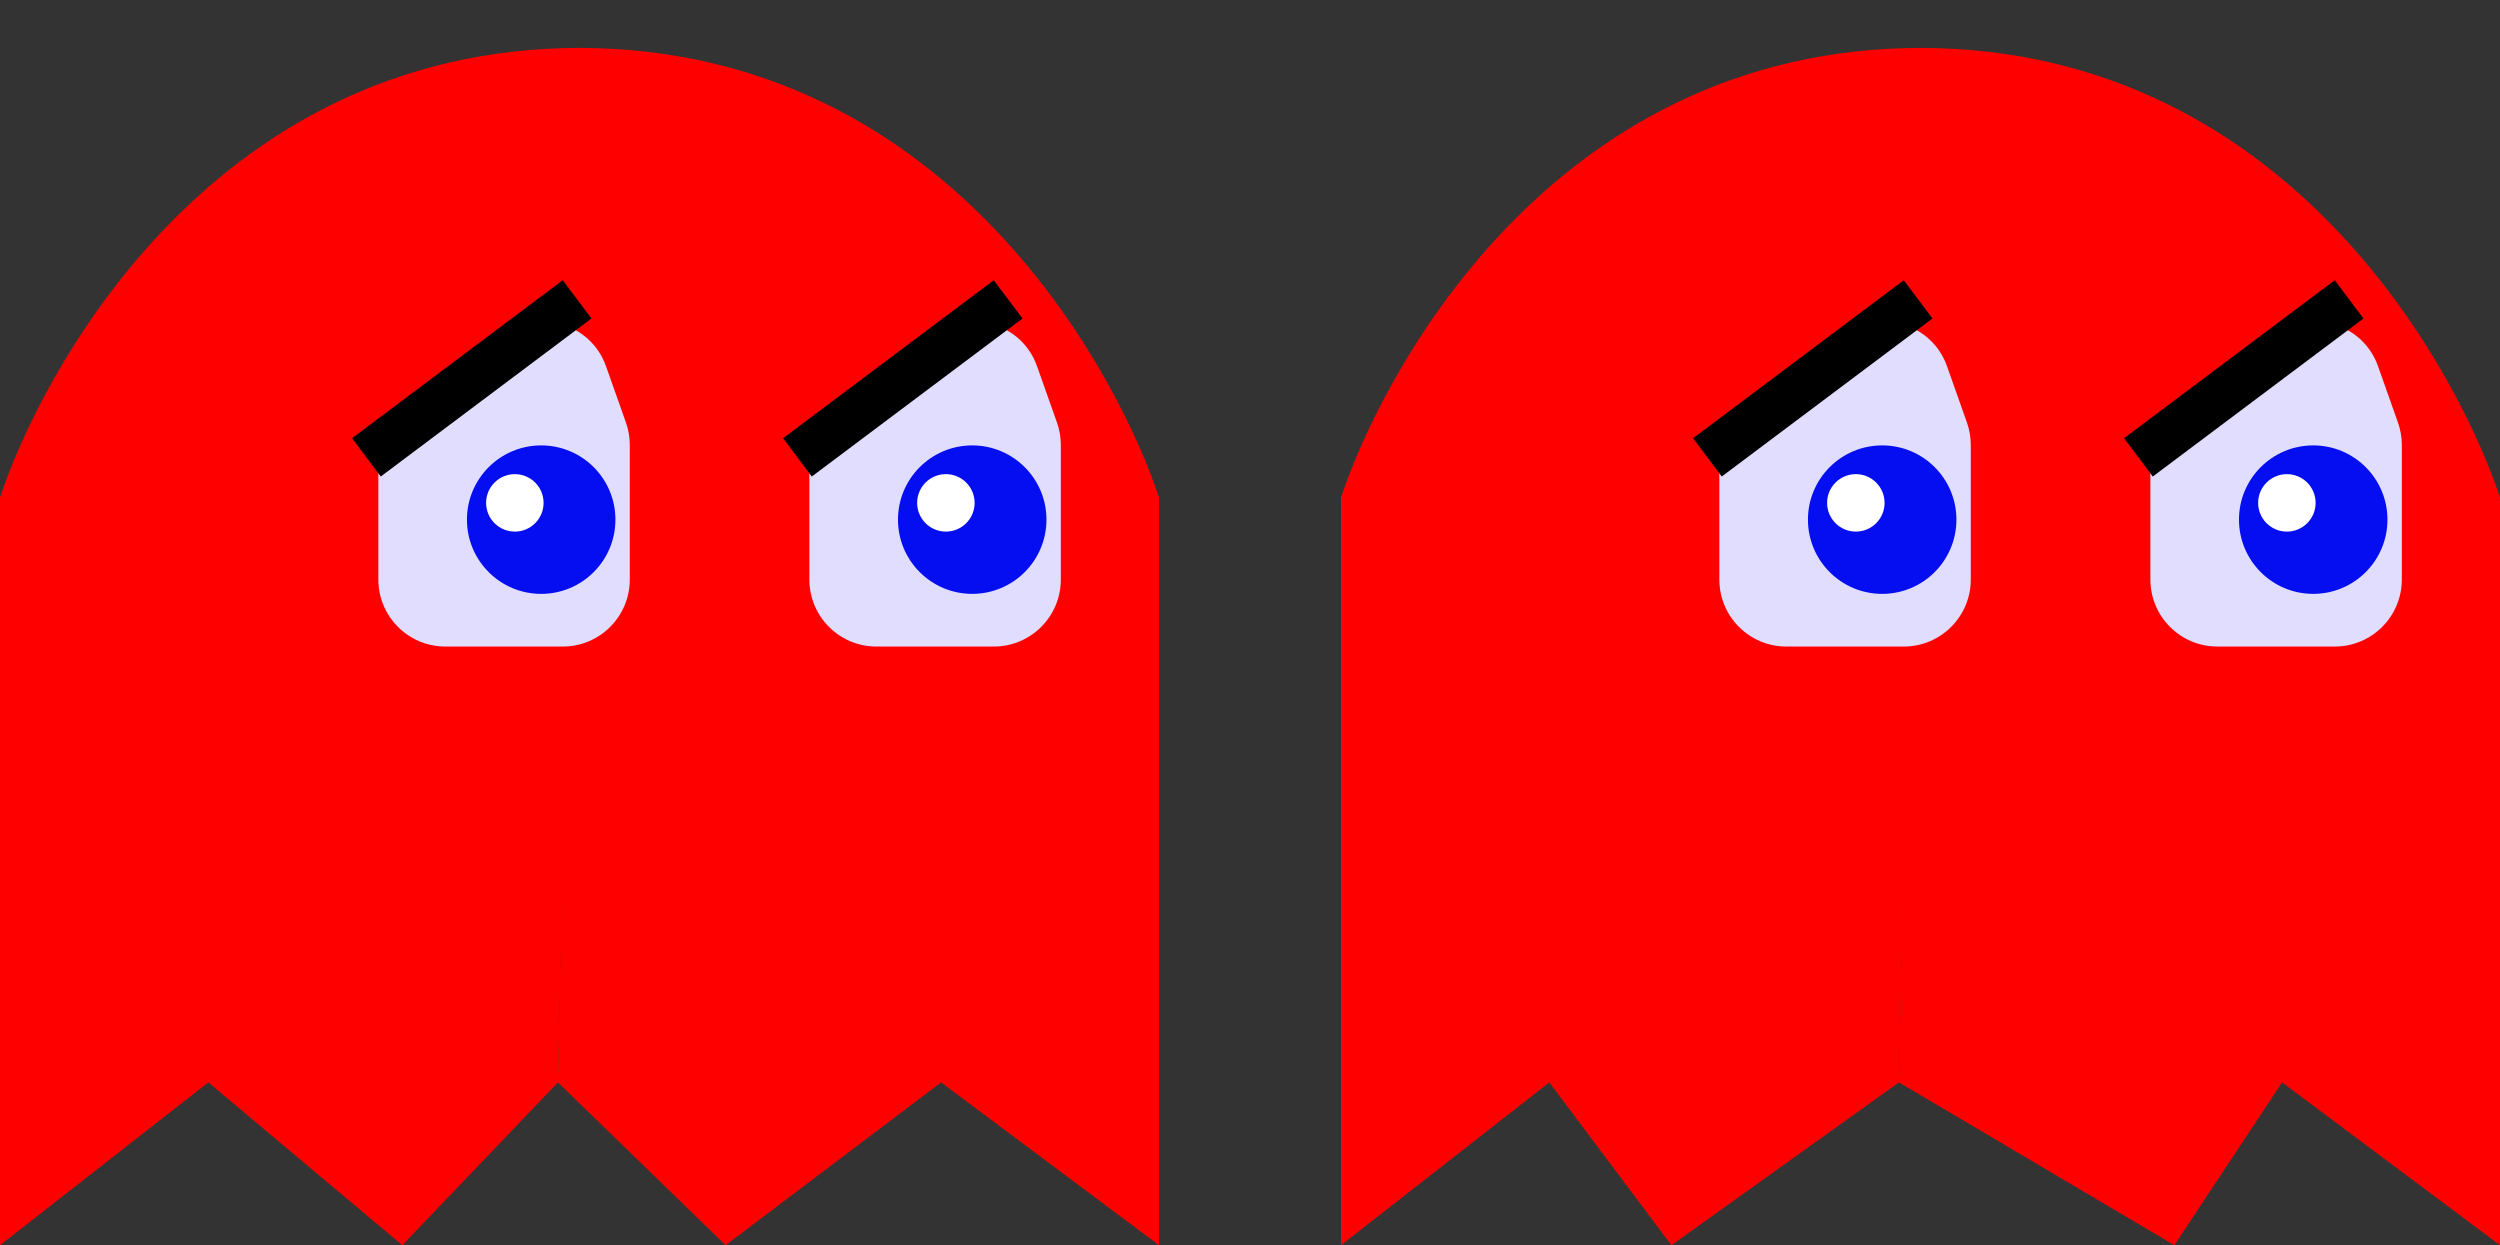 <svg width="522" height="260" viewBox="0 0 522 260" fill="none" xmlns="http://www.w3.org/2000/svg">
<rect x="0" y="0" width="522" height="260" fill="#333333" stroke="none"/>
<path d="M0 103.894V260L43.5 226L84 260L116.5 226L121.313 10C42.272 10 7.504 80.929 0 103.894Z" fill="#FF0000"/>
<path d="M242 103.894V260L196.5 226L151.5 260L116.5 226L120.687 10C199.728 10 234.496 80.929 242 103.894Z" fill="#FF0000"/>
<path d="M93 135H117.5C125.232 135 131.5 128.732 131.5 121V92.904C131.5 91.313 131.229 89.734 130.698 88.234L126.537 76.475C123.333 67.419 112.17 64.207 104.642 70.174L84.303 86.296C80.953 88.952 79 92.992 79 97.267V121C79 128.732 85.268 135 93 135Z" fill="#E0DDFF"/>
<circle cx="15.5" cy="15.5" r="15.5" transform="matrix(-1 0 0 1 128.5 93)" fill="#040EF0"/>
<circle cx="6" cy="6" r="6" transform="matrix(-1 0 0 1 113.5 99)" fill="white"/>
<line y1="-5" x2="55" y2="-5" transform="matrix(-0.8 0.6 0.6 0.8 123.5 66.5)" stroke="black" stroke-width="10"/>
<path d="M183 135H207.5C215.232 135 221.5 128.732 221.5 121V92.904C221.5 91.313 221.229 89.734 220.698 88.234L216.537 76.475C213.333 67.419 202.17 64.207 194.642 70.174L174.303 86.296C170.953 88.952 169 92.992 169 97.267V121C169 128.732 175.268 135 183 135Z" fill="#E0DDFF"/>
<circle cx="15.5" cy="15.5" r="15.5" transform="matrix(-1 0 0 1 218.5 93)" fill="#040EF0"/>
<circle cx="6" cy="6" r="6" transform="matrix(-1 0 0 1 203.5 99)" fill="white"/>
<line y1="-5" x2="55" y2="-5" transform="matrix(-0.8 0.6 0.6 0.8 213.5 66.5)" stroke="black" stroke-width="10"/>
<path d="M280 103.894V260L323.5 226L349 260L396.5 226L401.313 10C322.272 10 287.504 80.929 280 103.894Z" fill="#FF0000"/>
<path d="M522 103.894V260L476.5 226L454 260L396.5 226L400.687 10C479.728 10 514.496 80.929 522 103.894Z" fill="#FF0000"/>
<path d="M373 135H397.5C405.232 135 411.5 128.732 411.5 121V92.904C411.5 91.313 411.229 89.734 410.698 88.234L406.537 76.475C403.333 67.419 392.17 64.207 384.642 70.174L364.303 86.296C360.953 88.952 359 92.992 359 97.267V121C359 128.732 365.268 135 373 135Z" fill="#E0DDFF"/>
<circle cx="15.5" cy="15.5" r="15.5" transform="matrix(-1 0 0 1 408.5 93)" fill="#040EF0"/>
<circle cx="6" cy="6" r="6" transform="matrix(-1 0 0 1 393.5 99)" fill="white"/>
<line y1="-5" x2="55" y2="-5" transform="matrix(-0.8 0.6 0.6 0.8 403.5 66.5)" stroke="black" stroke-width="10"/>
<path d="M463 135H487.5C495.232 135 501.5 128.732 501.5 121V92.904C501.5 91.313 501.229 89.734 500.698 88.234L496.537 76.475C493.333 67.419 482.17 64.207 474.642 70.174L454.303 86.296C450.953 88.952 449 92.992 449 97.267V121C449 128.732 455.268 135 463 135Z" fill="#E0DDFF"/>
<circle cx="15.5" cy="15.5" r="15.5" transform="matrix(-1 0 0 1 498.5 93)" fill="#040EF0"/>
<circle cx="6" cy="6" r="6" transform="matrix(-1 0 0 1 483.5 99)" fill="white"/>
<line y1="-5" x2="55" y2="-5" transform="matrix(-0.8 0.6 0.6 0.8 493.5 66.5)" stroke="black" stroke-width="10"/>
</svg>
